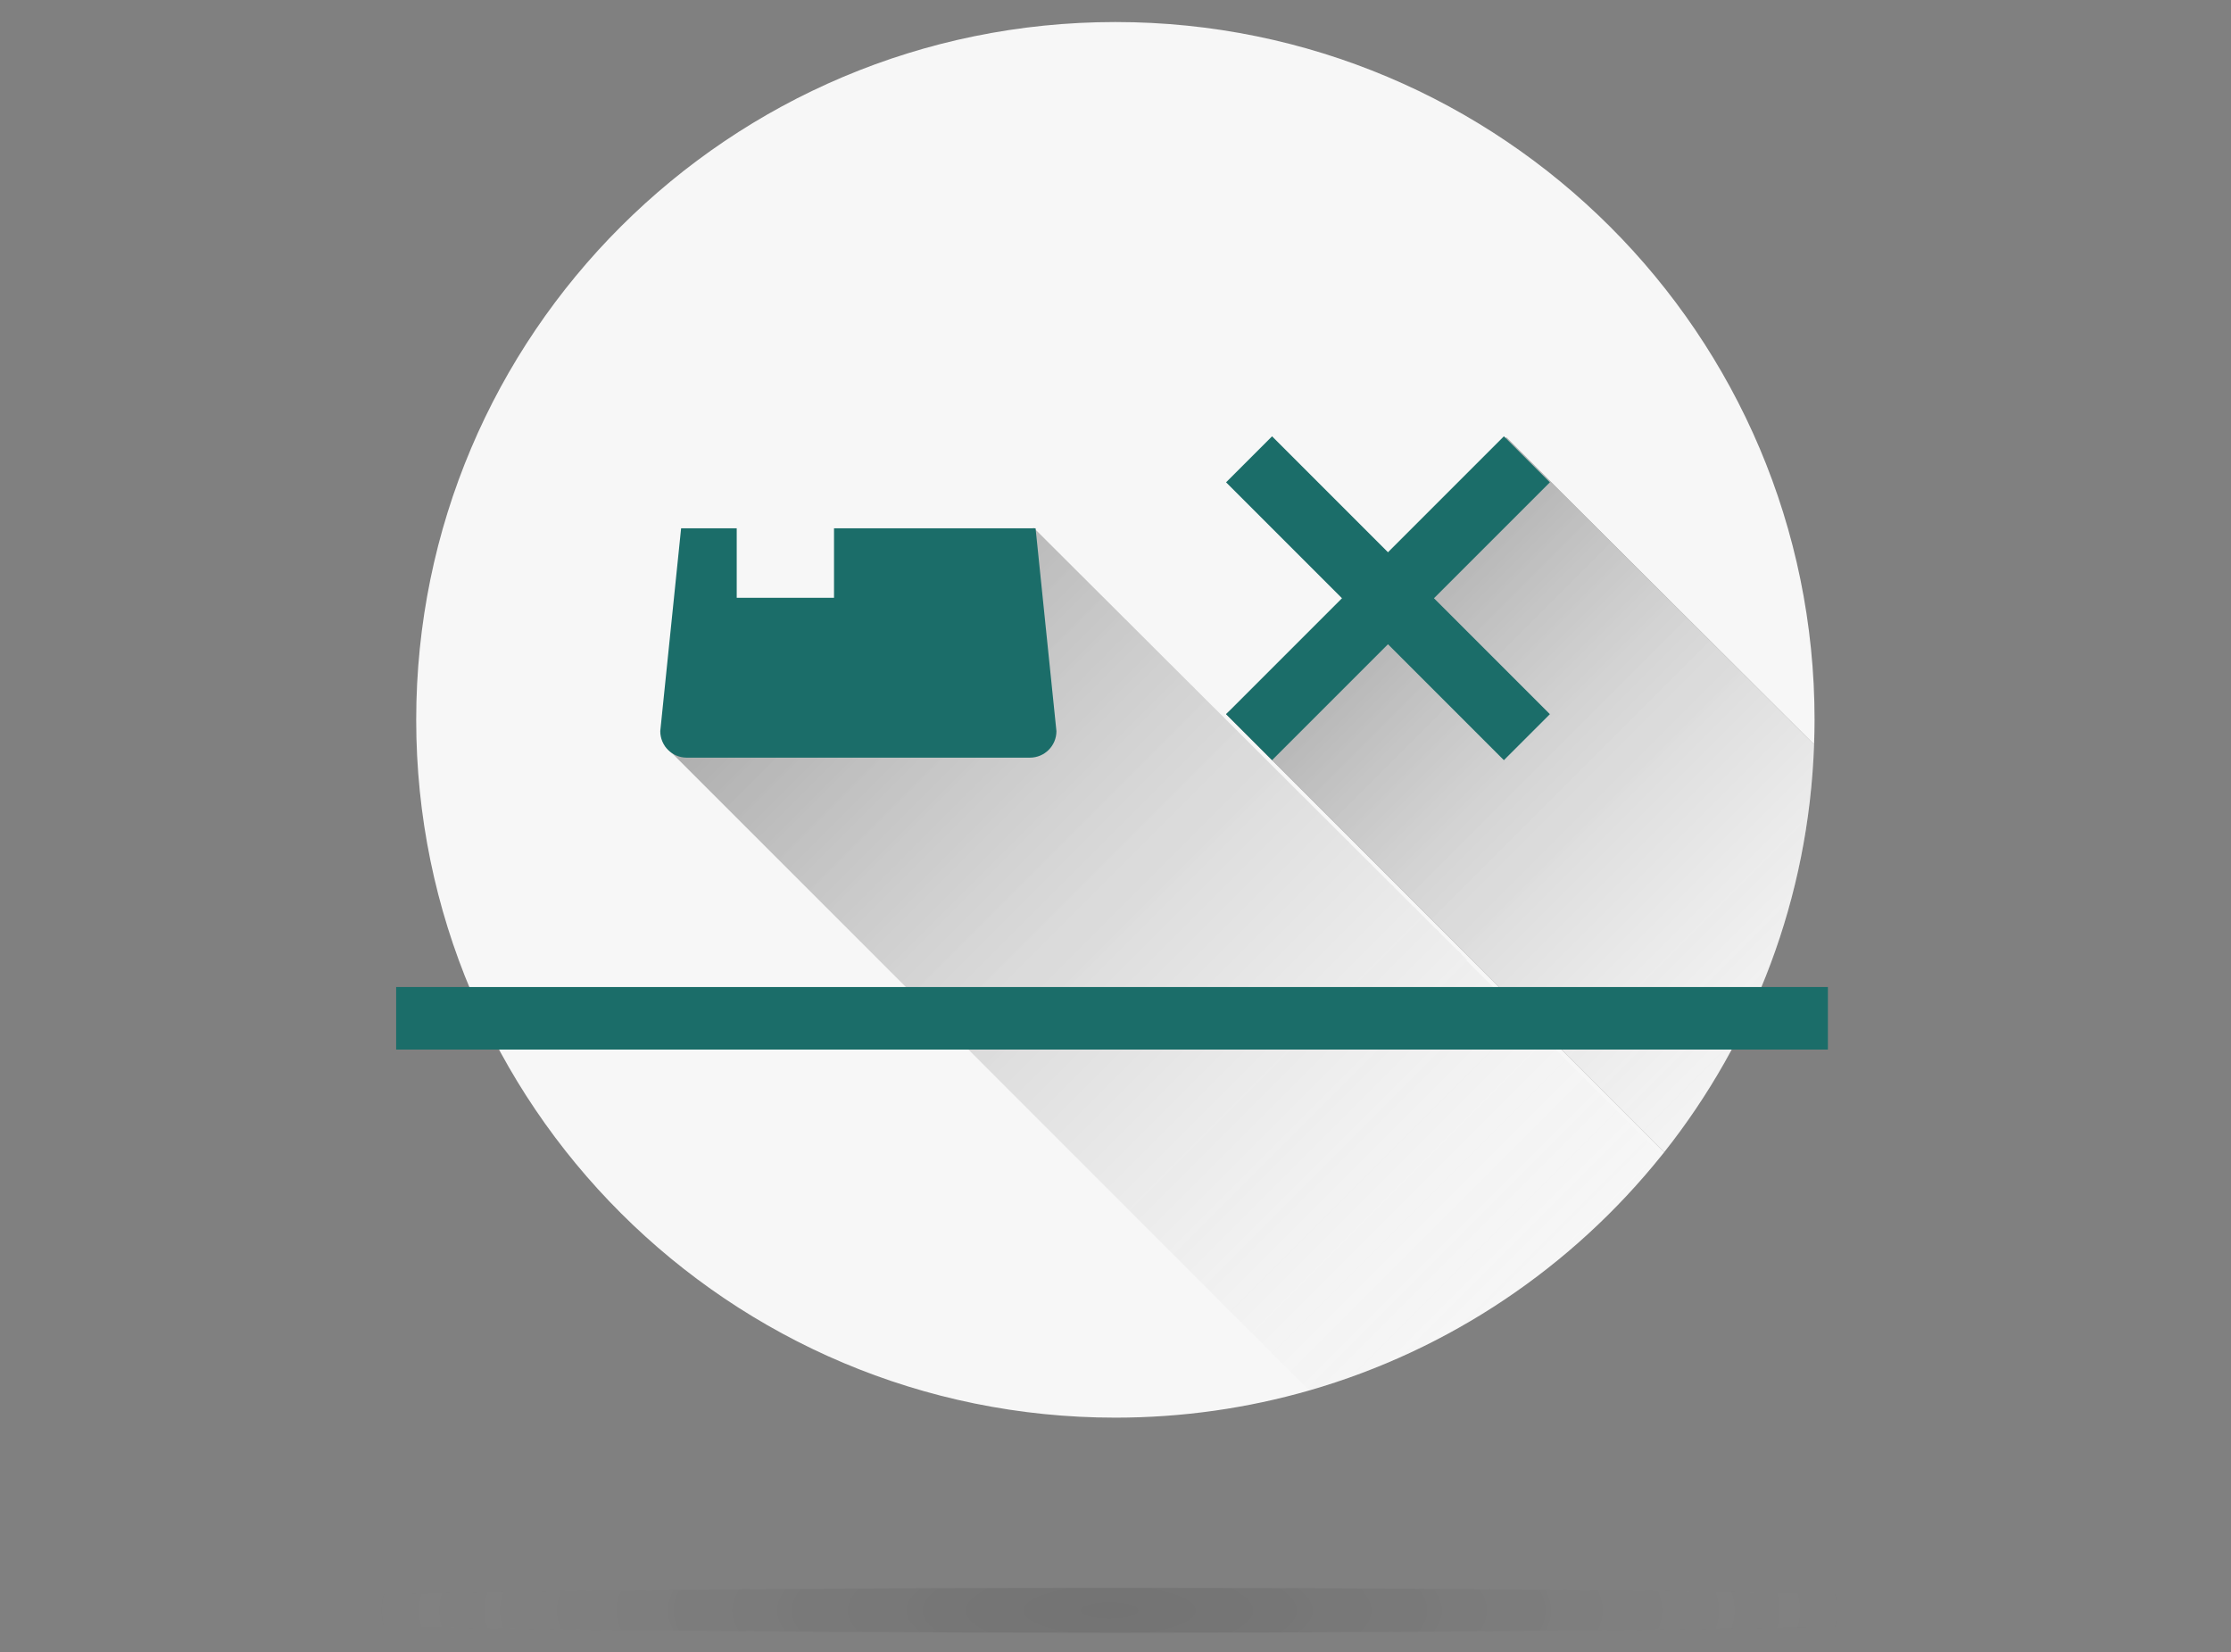 <svg xmlns="http://www.w3.org/2000/svg" width="321" height="237.666" viewBox="0 0 321 237.666"><rect x="0" y="0" width="321" height="237.666" fill="#808080" stroke="none"/><ellipse cx="160.484" cy="103.822" rx="100.601" ry="100.391" fill="none"/><radialGradient id="a" cx="2052.659" cy="4430.804" r="61.459" gradientTransform="matrix(1.758 0 0 -.5 -3448.911 2447.07)" gradientUnits="userSpaceOnUse"><stop offset="0" stop-opacity=".1"/><stop offset=".195" stop-color="#030303" stop-opacity=".08"/><stop offset=".327" stop-color="#0C0C0C" stop-opacity=".067"/><stop offset=".441" stop-color="#1B1B1B" stop-opacity=".055"/><stop offset=".544" stop-color="#313131" stop-opacity=".045"/><stop offset=".64" stop-color="#4D4D4D" stop-opacity=".035"/><stop offset=".731" stop-color="#6F6F6F" stop-opacity=".026"/><stop offset=".818" stop-color="#989898" stop-opacity=".017"/><stop offset=".901" stop-color="#C7C7C7" stop-opacity=".009"/><stop offset=".979" stop-color="#FBFBFB" stop-opacity=".001"/><stop offset=".985" stop-color="#fff" stop-opacity="0"/></radialGradient><ellipse fill="url(#a)" cx="160.485" cy="231.668" rx="152.413" ry="3.226"/><path fill="#F7F7F7" d="M204.916 77.582l.337.337 11.479-14.979 44.282 44.164c.041-1.177.069-2.356.069-3.543 0-55.444-45.04-100.391-100.6-100.391-55.559 0-100.599 44.946-100.599 100.391s45.042 100.392 100.601 100.392c9.678 0 19.034-1.367 27.891-3.912l-92.729-92.728 25.975-14.481-2.232-2.231 29.344-14.66 62.267 62.1v.166l28.05 28.05.39-.48-63.029-63.029 28.504-25.166zm6.084 60.459l-62.269-62.102-29.342 14.661 2.232 2.231-25.975 14.481 92.729 92.728c20.236-5.814 37.852-17.803 50.675-33.783l-28.05-28.05v-.166z"/><linearGradient id="b" gradientUnits="userSpaceOnUse" x1="264.404" y1="-118.329" x2="378.299" y2="-232.224" gradientTransform="matrix(1 0 0 -1 -147.6 -32.174)"><stop offset="0" stop-opacity=".3"/><stop offset=".995" stop-color="#fff" stop-opacity="0"/></linearGradient><path fill="url(#b)" d="M211 138.041l-62.269-62.102-29.342 14.661 2.232 2.231-25.975 14.481 92.729 92.728c20.236-5.814 37.852-17.803 50.675-33.783l-28.05-28.05v-.166z"/><path fill="#F7F7F7" d="M216.732 62.939l-11.479 14.979-.337-.337-28.507 25.164 63.029 63.029c12.867-16.241 20.807-36.547 21.575-58.672l-44.281-44.163z"/><linearGradient id="c" gradientUnits="userSpaceOnUse" x1="344.072" y1="-114.856" x2="427.994" y2="-198.779" gradientTransform="matrix(1 0 0 -1 -147.6 -32.174)"><stop offset="0" stop-opacity=".3"/><stop offset=".995" stop-color="#fff" stop-opacity="0"/></linearGradient><path fill="url(#c)" d="M216.732 62.939l-11.479 14.979-.337-.337-28.507 25.164 63.029 63.029c12.867-16.241 20.807-36.547 21.575-58.672l-44.281-44.163z"/><path fill="#1B6D69" d="M223 102.746l-16.678-16.678 16.678-16.676-6.618-6.619-16.678 16.678-16.677-16.678-6.618 6.618 16.678 16.677-16.678 16.678 6.617 6.618 16.678-16.677 16.678 16.676zm-74-26.746h-29v10h-14v-10h-8l-3 29.188c0 2.105 1.707 3.813 3.813 3.813h49.375c2.105 0 3.813-1.707 3.813-3.813l-3.001-29.188zm-92 66h206v9h-206z"/></svg>